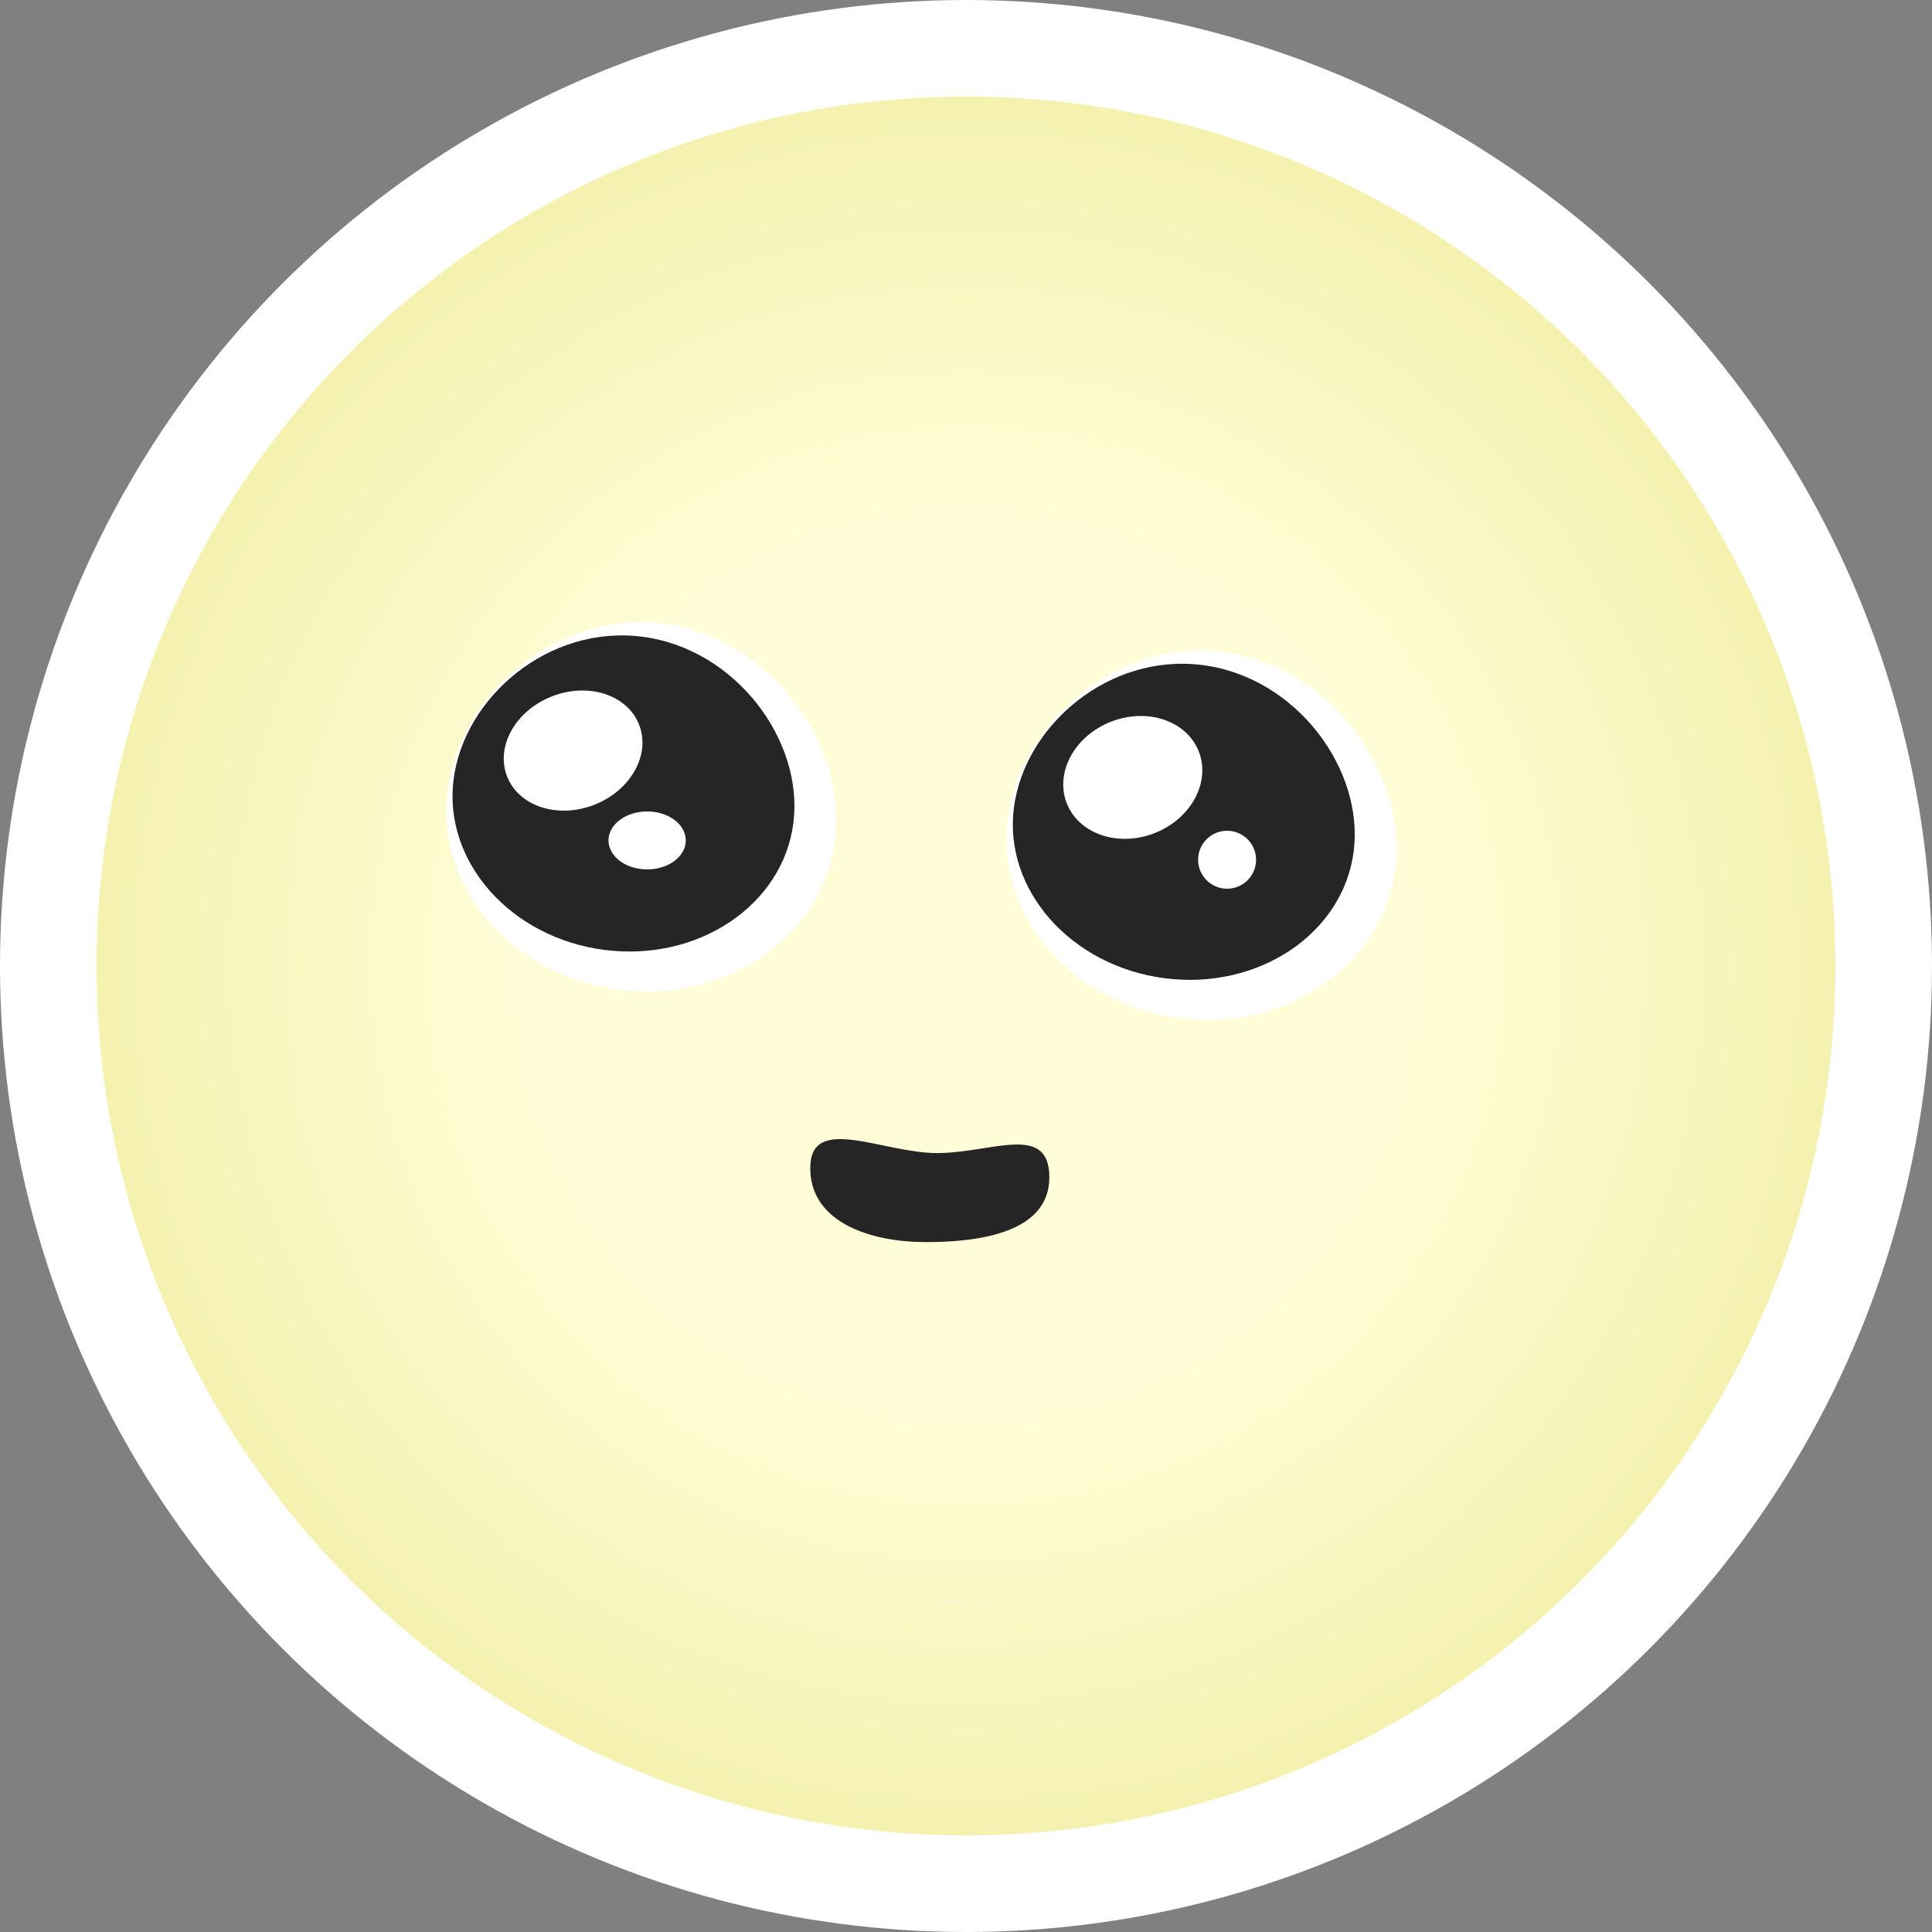 <svg width="80" height="80" viewBox="0 0 80 80" fill="none" xmlns="http://www.w3.org/2000/svg">
<rect x="0" y="0" width="80" height="80" fill="#808080" stroke="none"/>
<circle cx="40" cy="40" r="38" fill="url(#paint0_radial_2466_2242)" stroke="white" stroke-width="4"/>
<path d="M48.822 42.159C53.253 42.733 57.261 39.975 57.774 36C58.287 32.025 55.1 27.571 50.669 26.998C46.238 26.425 42.241 29.949 41.728 33.924C41.215 37.899 44.391 41.586 48.822 42.159Z" fill="white"/>
<path d="M48.224 40.506C52.109 41.009 55.614 38.66 56.052 35.261C56.491 31.861 53.686 28.042 49.801 27.54C45.916 27.037 42.423 30.042 41.984 33.441C41.545 36.841 44.339 40.004 48.224 40.506Z" fill="#252525"/>
<ellipse cx="46.906" cy="32.191" rx="2.936" ry="2.477" transform="rotate(-21.461 46.906 32.191)" fill="white"/>
<ellipse cx="50.811" cy="35.6" rx="1.2" ry="1.2" fill="white"/>
<path d="M25.623 40.985C30.054 41.558 34.062 38.8 34.575 34.825C35.088 30.851 31.901 26.397 27.47 25.824C23.039 25.251 19.042 28.775 18.529 32.75C18.016 36.725 21.192 40.412 25.623 40.985Z" fill="white"/>
<path d="M25.023 39.333C28.907 39.835 32.412 37.487 32.851 34.087C33.29 30.688 30.485 26.869 26.6 26.366C22.715 25.864 19.221 28.868 18.783 32.268C18.344 35.667 21.138 38.831 25.023 39.333Z" fill="#252525"/>
<ellipse cx="23.731" cy="31.08" rx="2.936" ry="2.41" transform="rotate(-21.461 23.731 31.08)" fill="white"/>
<ellipse cx="26.797" cy="34.8" rx="1.6" ry="1.2" fill="white"/>
<path d="M33.551 48.368C33.551 50.641 36.084 51.434 38.342 51.433C40.601 51.433 43.451 51.023 43.451 48.749C43.451 46.476 41.058 47.746 38.799 47.746C36.54 47.747 33.551 46.095 33.551 48.368Z" fill="#252525"/>
<defs>
<radialGradient id="paint0_radial_2466_2242" cx="0" cy="0" r="1" gradientUnits="userSpaceOnUse" gradientTransform="translate(40 40) rotate(90) scale(40)">
<stop offset="0.464" stop-color="#FFFDD7"/>
<stop offset="1" stop-color="#F2EFA6"/>
</radialGradient>
</defs>
</svg>
